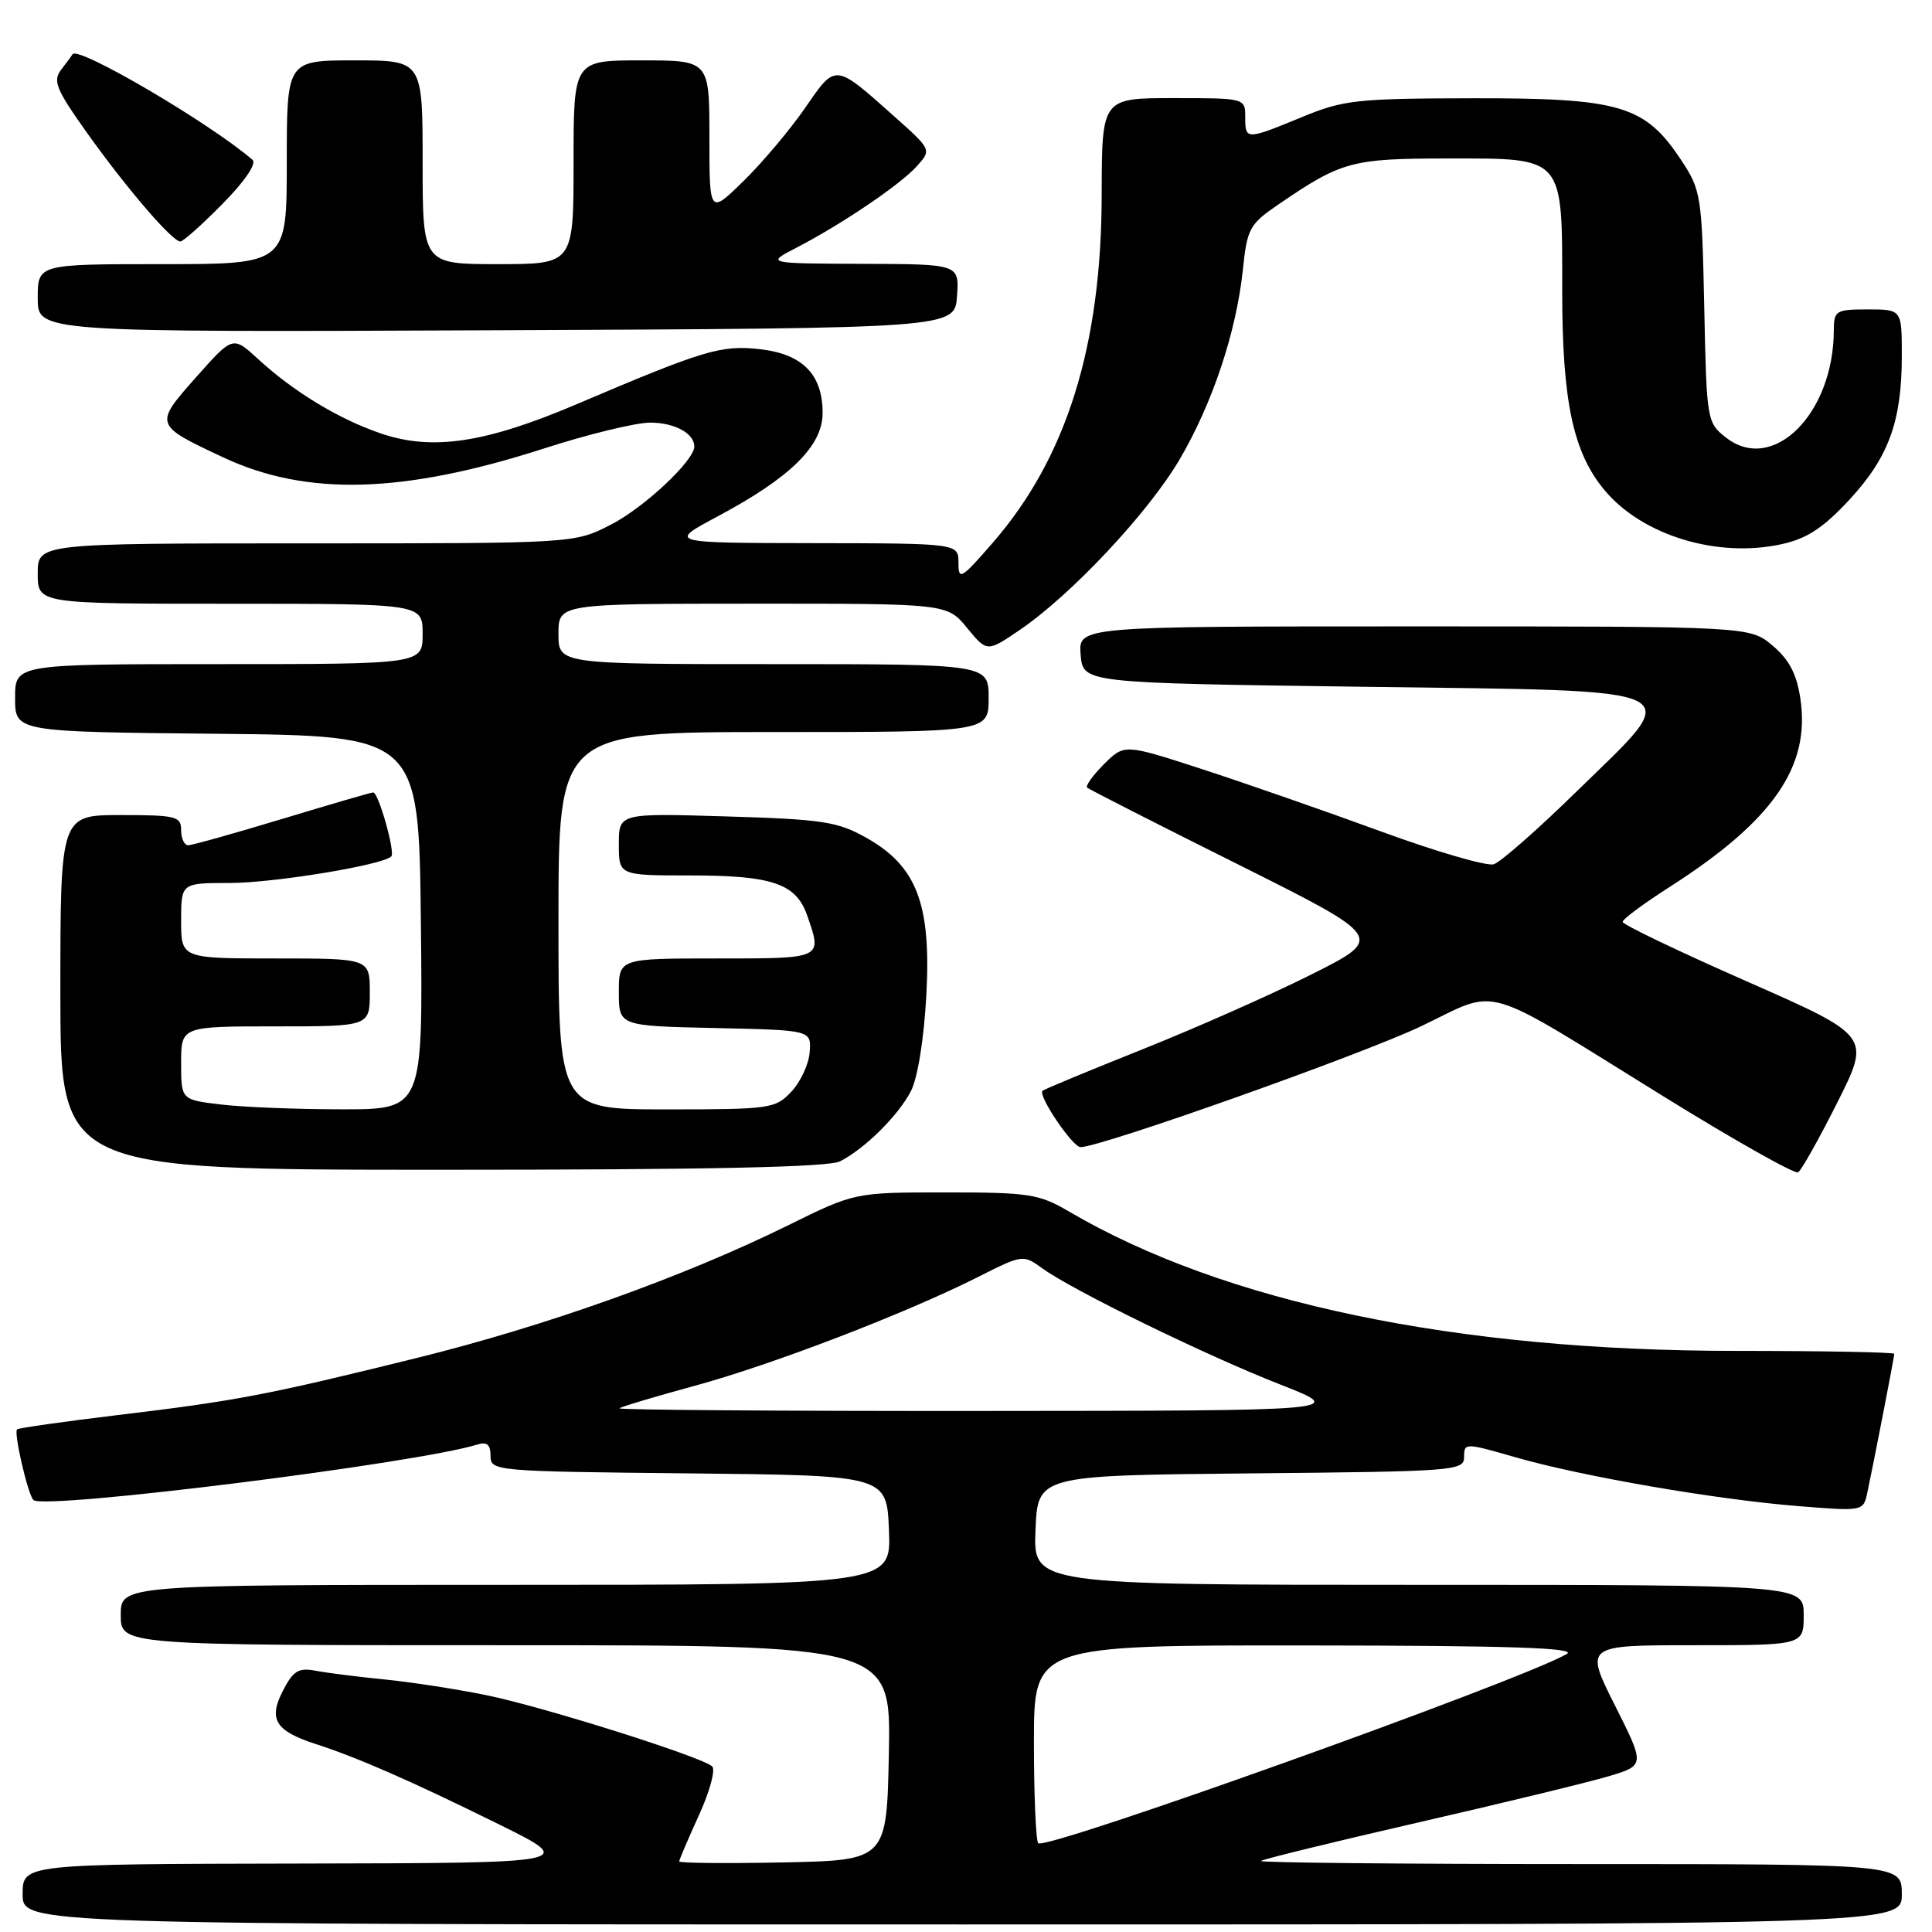 <?xml version="1.0" encoding="UTF-8" standalone="no"?>
<!DOCTYPE svg PUBLIC "-//W3C//DTD SVG 1.1//EN" "http://www.w3.org/Graphics/SVG/1.1/DTD/svg11.dtd" >
<svg xmlns="http://www.w3.org/2000/svg" xmlns:xlink="http://www.w3.org/1999/xlink" version="1.1" viewBox="0 0 256 256">
 <g >
 <path fill="currentColor"
d=" M 252.00 251.00 C 252.00 247.00 252.00 247.00 209.33 247.00 C 185.87 247.00 166.85 246.81 167.08 246.59 C 167.31 246.36 176.64 244.08 187.82 241.51 C 198.99 238.95 210.35 236.19 213.06 235.39 C 217.99 233.93 217.99 233.93 213.98 225.96 C 209.98 218.00 209.98 218.00 224.49 218.00 C 239.00 218.00 239.00 218.00 239.00 214.00 C 239.00 210.00 239.00 210.00 187.96 210.00 C 136.91 210.00 136.91 210.00 137.21 202.75 C 137.50 195.50 137.50 195.50 165.75 195.23 C 192.82 194.98 194.00 194.89 194.00 193.06 C 194.00 191.17 194.11 191.17 200.75 193.08 C 209.56 195.62 227.25 198.68 238.20 199.56 C 246.80 200.26 246.90 200.24 247.41 197.88 C 248.26 193.91 251.00 179.81 251.00 179.39 C 251.00 179.18 241.57 179.00 230.05 179.00 C 192.87 179.00 162.23 172.60 141.64 160.53 C 137.67 158.20 136.36 158.00 125.30 158.00 C 113.27 158.00 113.27 158.00 104.39 162.38 C 90.53 169.21 72.31 175.72 55.18 179.95 C 35.27 184.87 31.37 185.61 15.55 187.51 C 8.42 188.37 2.45 189.22 2.26 189.40 C 1.80 189.87 3.69 198.02 4.43 198.76 C 5.76 200.09 55.14 193.92 63.25 191.41 C 64.52 191.01 65.00 191.42 65.00 192.92 C 65.00 194.92 65.54 194.97 91.25 195.23 C 117.50 195.50 117.50 195.50 117.79 202.75 C 118.09 210.00 118.09 210.00 67.04 210.00 C 16.00 210.00 16.00 210.00 16.00 214.00 C 16.00 218.00 16.00 218.00 67.03 218.00 C 118.05 218.00 118.05 218.00 117.78 232.25 C 117.50 246.50 117.50 246.50 103.75 246.78 C 96.19 246.93 90.00 246.87 90.00 246.65 C 90.00 246.43 91.18 243.67 92.61 240.53 C 94.05 237.39 94.84 234.48 94.36 234.05 C 92.94 232.77 72.02 226.17 64.50 224.63 C 60.65 223.84 54.58 222.90 51.00 222.54 C 47.42 222.19 43.29 221.66 41.81 221.38 C 39.56 220.95 38.85 221.39 37.50 224.01 C 35.53 227.81 36.47 229.35 41.83 231.09 C 47.42 232.90 54.45 235.98 66.00 241.68 C 76.50 246.86 76.50 246.86 39.75 246.93 C 3.00 247.00 3.00 247.00 3.00 251.00 C 3.00 255.00 3.00 255.00 127.50 255.00 C 252.00 255.00 252.00 255.00 252.00 251.00 Z  M 243.47 146.06 C 247.88 137.27 247.88 137.27 231.44 130.03 C 222.40 126.05 215.00 122.51 215.01 122.15 C 215.01 121.79 217.83 119.70 221.26 117.51 C 234.94 108.75 239.91 101.58 238.56 92.58 C 238.07 89.30 237.08 87.40 234.87 85.54 C 231.85 83.00 231.85 83.00 187.36 83.00 C 142.88 83.00 142.88 83.00 143.19 86.75 C 143.50 90.50 143.50 90.50 180.50 91.00 C 225.16 91.60 223.39 90.73 208.84 104.94 C 203.74 109.93 198.83 114.24 197.93 114.52 C 197.03 114.81 190.27 112.84 182.90 110.14 C 175.53 107.44 164.88 103.74 159.24 101.90 C 148.98 98.57 148.98 98.57 146.29 101.25 C 144.81 102.73 143.81 104.13 144.05 104.36 C 144.30 104.59 153.27 109.16 163.99 114.51 C 183.47 124.25 183.47 124.25 173.77 129.12 C 168.43 131.80 158.31 136.28 151.28 139.08 C 144.25 141.89 138.34 144.34 138.14 144.54 C 137.50 145.16 142.12 152.00 143.18 152.00 C 145.88 152.00 180.57 139.69 188.35 135.96 C 198.87 130.93 195.79 130.03 220.49 145.32 C 229.83 151.10 237.83 155.61 238.26 155.34 C 238.70 155.07 241.04 150.89 243.47 146.06 Z  M 111.32 153.88 C 114.62 152.18 119.00 147.85 120.69 144.60 C 121.59 142.89 122.42 137.71 122.74 131.96 C 123.41 119.80 121.50 114.77 114.76 110.99 C 110.99 108.87 108.98 108.56 96.26 108.18 C 82.00 107.75 82.00 107.75 82.00 111.87 C 82.00 116.00 82.00 116.00 91.45 116.00 C 102.33 116.00 105.48 117.07 106.95 121.29 C 108.97 127.07 109.11 127.00 95.00 127.00 C 82.00 127.00 82.00 127.00 82.00 131.47 C 82.00 135.94 82.00 135.94 94.75 136.22 C 107.50 136.50 107.50 136.50 107.29 139.39 C 107.18 140.98 106.09 143.34 104.87 144.64 C 102.74 146.91 102.09 147.00 88.33 147.00 C 74.00 147.00 74.00 147.00 74.00 122.00 C 74.00 97.00 74.00 97.00 102.50 97.00 C 131.00 97.00 131.00 97.00 131.00 92.50 C 131.00 88.00 131.00 88.00 102.50 88.00 C 74.00 88.00 74.00 88.00 74.00 84.00 C 74.00 80.00 74.00 80.00 99.75 79.99 C 125.50 79.98 125.50 79.98 128.14 83.20 C 130.79 86.42 130.79 86.42 135.14 83.46 C 141.95 78.82 152.13 67.97 156.28 60.92 C 160.66 53.47 163.82 43.99 164.69 35.71 C 165.25 30.29 165.57 29.70 169.40 27.09 C 177.77 21.36 179.11 21.00 191.89 21.00 C 207.38 21.00 207.00 20.56 207.00 38.54 C 207.00 53.22 208.45 60.00 212.65 65.00 C 217.68 70.98 227.60 73.98 236.10 72.10 C 239.44 71.37 241.60 69.94 245.05 66.22 C 250.27 60.58 252.00 55.82 252.00 47.13 C 252.00 41.00 252.00 41.00 247.50 41.00 C 243.26 41.00 243.00 41.16 242.99 43.75 C 242.97 54.84 234.91 62.86 228.69 57.97 C 226.18 56.00 226.13 55.70 225.82 40.65 C 225.51 25.88 225.40 25.20 222.75 21.19 C 217.96 13.97 214.70 13.00 195.29 13.02 C 179.75 13.05 178.05 13.23 172.50 15.52 C 165.09 18.57 165.00 18.57 165.00 15.50 C 165.00 13.01 164.97 13.00 155.50 13.00 C 146.00 13.00 146.00 13.00 145.98 25.75 C 145.96 45.80 141.34 60.61 131.62 71.83 C 127.36 76.74 127.00 76.96 127.00 74.58 C 127.00 72.00 127.00 72.00 107.75 71.97 C 88.50 71.94 88.50 71.94 95.12 68.41 C 104.75 63.27 109.00 59.08 109.00 54.73 C 109.00 49.61 106.35 46.91 100.70 46.27 C 95.56 45.69 93.30 46.37 76.50 53.52 C 64.36 58.70 57.32 59.76 50.51 57.45 C 44.91 55.55 38.92 51.92 34.18 47.56 C 30.85 44.50 30.85 44.50 25.97 50.00 C 20.40 56.28 20.41 56.31 29.57 60.60 C 40.63 65.79 53.45 65.43 72.10 59.42 C 77.92 57.54 84.24 56.00 86.15 56.00 C 89.38 56.00 92.00 57.42 92.00 59.17 C 92.00 61.04 85.25 67.35 80.87 69.56 C 76.07 72.00 76.07 72.00 40.53 72.00 C 5.00 72.00 5.00 72.00 5.00 76.00 C 5.00 80.00 5.00 80.00 30.50 80.00 C 56.00 80.00 56.00 80.00 56.00 84.00 C 56.00 88.00 56.00 88.00 29.00 88.00 C 2.00 88.00 2.00 88.00 2.00 92.48 C 2.00 96.97 2.00 96.97 28.75 97.23 C 55.50 97.50 55.50 97.50 55.77 122.25 C 56.03 147.00 56.03 147.00 45.27 146.99 C 39.35 146.99 32.14 146.70 29.25 146.35 C 24.00 145.72 24.00 145.72 24.00 140.86 C 24.00 136.00 24.00 136.00 36.50 136.00 C 49.00 136.00 49.00 136.00 49.00 131.50 C 49.00 127.00 49.00 127.00 36.50 127.00 C 24.00 127.00 24.00 127.00 24.00 122.00 C 24.00 117.00 24.00 117.00 30.43 117.00 C 36.26 117.00 50.71 114.63 51.85 113.48 C 52.40 112.94 50.15 105.00 49.45 105.00 C 49.19 105.00 43.78 106.58 37.43 108.50 C 31.08 110.42 25.46 112.00 24.94 112.00 C 24.42 112.00 24.00 111.10 24.00 110.00 C 24.00 108.17 23.33 108.00 16.00 108.00 C 8.00 108.00 8.00 108.00 8.00 131.50 C 8.00 155.00 8.00 155.00 58.57 155.00 C 93.98 155.00 109.79 154.66 111.32 153.88 Z  M 126.81 39.25 C 127.11 35.00 127.11 35.00 114.31 34.96 C 101.50 34.91 101.50 34.91 105.50 32.84 C 111.51 29.73 119.25 24.50 121.48 22.03 C 123.45 19.84 123.45 19.84 118.48 15.41 C 110.55 8.35 110.77 8.37 106.69 14.29 C 104.71 17.16 101.05 21.51 98.55 23.96 C 94.00 28.42 94.00 28.42 94.00 18.21 C 94.00 8.00 94.00 8.00 85.00 8.00 C 76.00 8.00 76.00 8.00 76.00 21.50 C 76.00 35.00 76.00 35.00 66.00 35.00 C 56.00 35.00 56.00 35.00 56.00 21.50 C 56.00 8.00 56.00 8.00 47.00 8.00 C 38.00 8.00 38.00 8.00 38.00 21.50 C 38.00 35.00 38.00 35.00 21.50 35.00 C 5.00 35.00 5.00 35.00 5.00 39.51 C 5.00 44.02 5.00 44.02 65.75 43.76 C 126.50 43.50 126.50 43.50 126.81 39.25 Z  M 29.49 27.01 C 32.43 24.03 34.03 21.68 33.46 21.18 C 27.85 16.33 10.29 6.02 9.61 7.19 C 9.52 7.36 8.84 8.28 8.11 9.23 C 6.96 10.73 7.42 11.83 11.62 17.73 C 16.86 25.06 22.83 32.00 23.90 32.00 C 24.27 32.00 26.79 29.75 29.49 27.01 Z  M 137.57 244.24 C 137.26 243.92 137.00 237.89 137.00 230.83 C 137.00 218.00 137.00 218.00 173.25 218.03 C 200.05 218.05 209.01 218.35 207.61 219.16 C 201.55 222.68 138.57 245.23 137.57 244.24 Z  M 82.08 186.61 C 82.31 186.40 86.78 185.06 92.00 183.64 C 102.25 180.86 120.06 174.02 129.61 169.20 C 135.49 166.23 135.58 166.22 138.11 168.06 C 142.08 170.95 159.80 179.61 169.63 183.45 C 178.50 186.93 178.50 186.93 130.08 186.96 C 103.45 186.98 81.85 186.82 82.08 186.61 Z "/>
</g>
</svg>